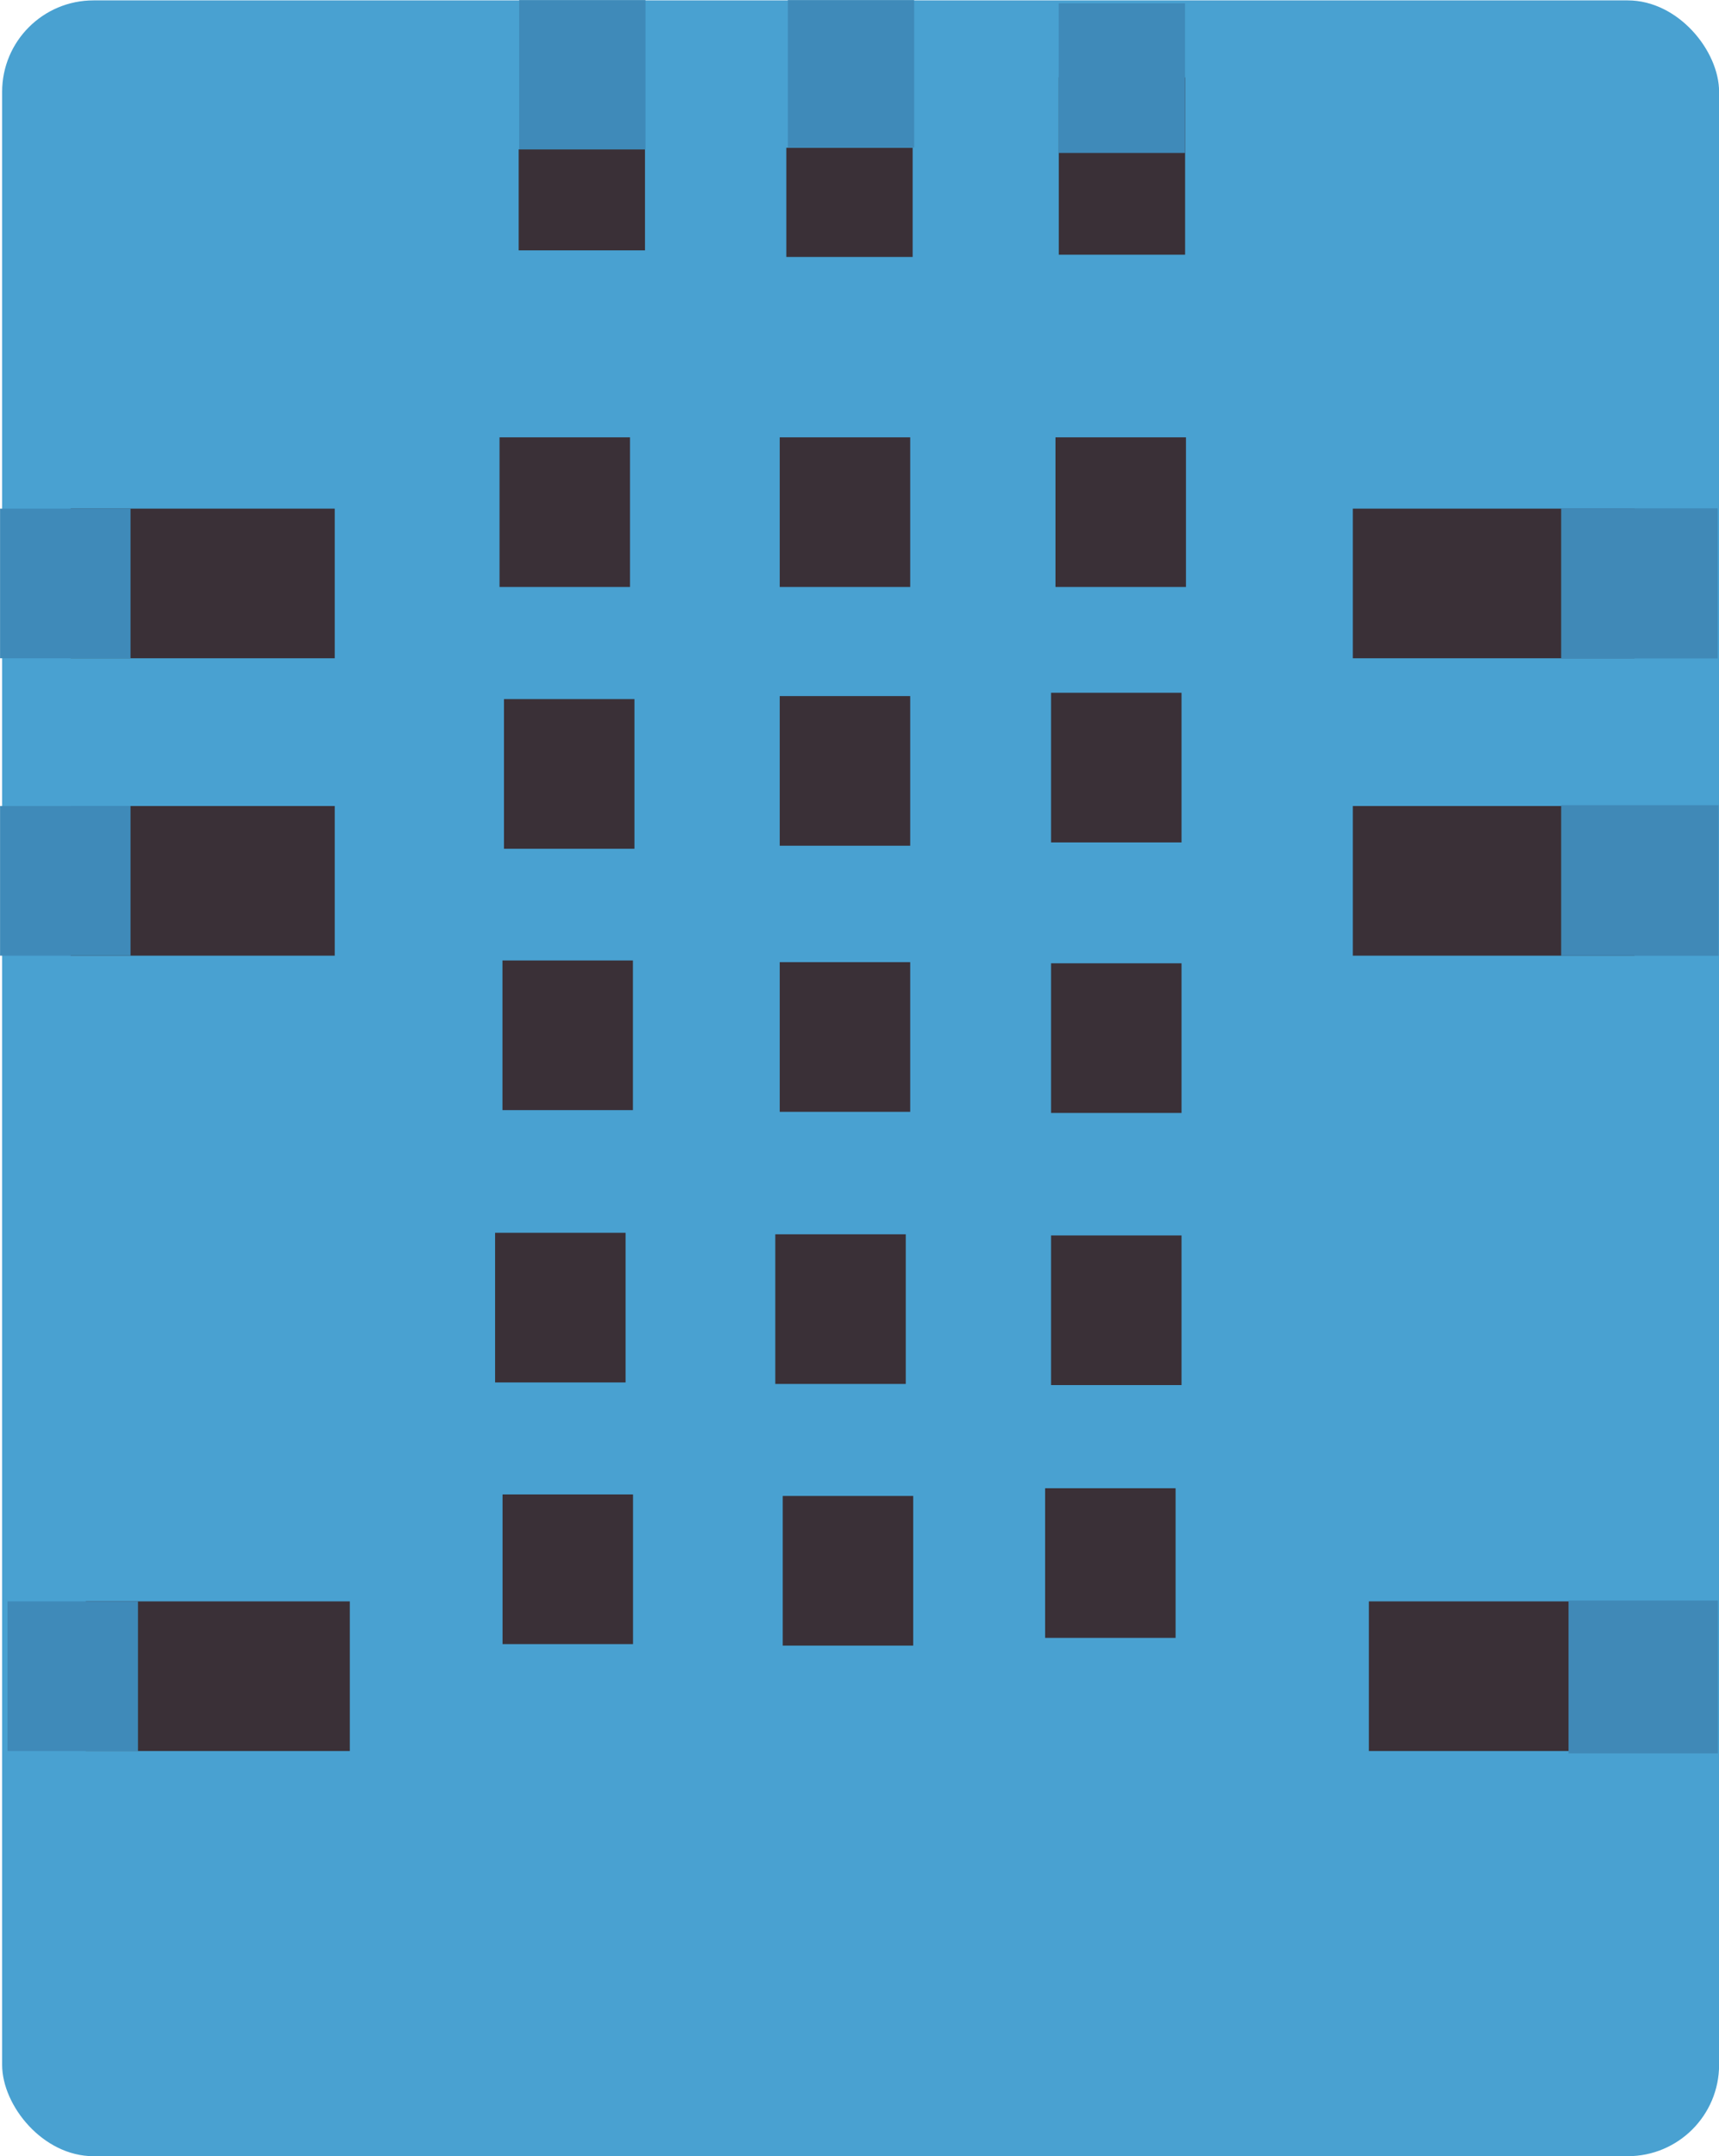 <svg xmlns="http://www.w3.org/2000/svg" xmlns:svg="http://www.w3.org/2000/svg" id="svg10237" width="49.549" height="62.14" version="1.1" viewBox="0 0 13.11 16.441"><g id="layer1" transform="translate(14.538,-68.891)"><g id="layer1-38" transform="matrix(0.719,0,0,0.719,-8.526,11.409)"><rect id="rect3973" width="18.212" height="22.863" x="-8.339" y="79.951" ry=".969" style="opacity:1;fill:#49a1d1;fill-opacity:1;stroke:none;stroke-width:.578;stroke-linecap:round;stroke-miterlimit:4;stroke-dasharray:none;stroke-opacity:1"/><rect id="rect3975" width="1.34" height="1.071" x="-2.86" y="81.531" style="opacity:1;fill:#3a3037;fill-opacity:1;stroke:none;stroke-width:.407;stroke-linecap:round;stroke-miterlimit:4;stroke-dasharray:none;stroke-opacity:1"/><rect id="rect3975-8" width="1.34" height="1.158" x="-.021" y="81.514" style="opacity:1;fill:#3a3037;fill-opacity:1;stroke:none;stroke-width:.423;stroke-linecap:round;stroke-miterlimit:4;stroke-dasharray:none;stroke-opacity:1"/><rect id="rect3975-4" width="1.34" height="1.88" x="2.869" y="80.768" style="opacity:1;fill:#3a3037;fill-opacity:1;stroke:none;stroke-width:.539;stroke-linecap:round;stroke-miterlimit:4;stroke-dasharray:none;stroke-opacity:1"/><rect id="rect3975-4-3" width="1.384" height="1.587" x="2.834" y="84.585" style="opacity:1;fill:#3a3037;fill-opacity:1;stroke:none;stroke-width:.504;stroke-linecap:round;stroke-miterlimit:4;stroke-dasharray:none;stroke-opacity:1"/><rect id="rect3975-4-3-6" width="1.384" height="1.587" x="2.787" y="87.294" style="opacity:1;fill:#3a3037;fill-opacity:1;stroke:none;stroke-width:.504;stroke-linecap:round;stroke-miterlimit:4;stroke-dasharray:none;stroke-opacity:1"/><rect id="rect3975-4-3-5" width="1.384" height="1.587" x="2.787" y="90.163" style="opacity:1;fill:#3a3037;fill-opacity:1;stroke:none;stroke-width:.504;stroke-linecap:round;stroke-miterlimit:4;stroke-dasharray:none;stroke-opacity:1"/><rect id="rect3975-4-3-6-9" width="1.384" height="1.587" x="2.787" y="93.049" style="opacity:1;fill:#3a3037;fill-opacity:1;stroke:none;stroke-width:.504;stroke-linecap:round;stroke-miterlimit:4;stroke-dasharray:none;stroke-opacity:1"/><rect id="rect3975-4-3-6-9-8" width="1.384" height="1.587" x="2.724" y="95.73" style="opacity:1;fill:#3a3037;fill-opacity:1;stroke:none;stroke-width:.504;stroke-linecap:round;stroke-miterlimit:4;stroke-dasharray:none;stroke-opacity:1"/><rect id="rect3975-4-3-3" width="1.384" height="1.587" x="-.091" y="84.585" style="opacity:1;fill:#3a3037;fill-opacity:1;stroke:none;stroke-width:.504;stroke-linecap:round;stroke-miterlimit:4;stroke-dasharray:none;stroke-opacity:1"/><rect id="rect3975-4-3-6-7" width="1.384" height="1.587" x="-.091" y="87.329" style="opacity:1;fill:#3a3037;fill-opacity:1;stroke:none;stroke-width:.504;stroke-linecap:round;stroke-miterlimit:4;stroke-dasharray:none;stroke-opacity:1"/><rect id="rect3975-4-3-5-9" width="1.384" height="1.587" x="-.091" y="90.151" style="opacity:1;fill:#3a3037;fill-opacity:1;stroke:none;stroke-width:.504;stroke-linecap:round;stroke-miterlimit:4;stroke-dasharray:none;stroke-opacity:1"/><rect id="rect3975-4-3-6-9-4" width="1.384" height="1.587" x="-.138" y="93.037" style="opacity:1;fill:#3a3037;fill-opacity:1;stroke:none;stroke-width:.504;stroke-linecap:round;stroke-miterlimit:4;stroke-dasharray:none;stroke-opacity:1"/><rect id="rect3975-4-3-6-9-8-8" width="1.384" height="1.587" x="-.059" y="95.812" style="opacity:1;fill:#3a3037;fill-opacity:1;stroke:none;stroke-width:.504;stroke-linecap:round;stroke-miterlimit:4;stroke-dasharray:none;stroke-opacity:1"/><rect id="rect3975-4-3-7" width="1.384" height="1.587" x="-3.063" y="84.585" style="opacity:1;fill:#3a3037;fill-opacity:1;stroke:none;stroke-width:.504;stroke-linecap:round;stroke-miterlimit:4;stroke-dasharray:none;stroke-opacity:1"/><rect id="rect3975-4-3-6-94" width="1.384" height="1.587" x="-3.016" y="87.361" style="opacity:1;fill:#3a3037;fill-opacity:1;stroke:none;stroke-width:.504;stroke-linecap:round;stroke-miterlimit:4;stroke-dasharray:none;stroke-opacity:1"/><rect id="rect3975-4-3-5-8" width="1.384" height="1.587" x="-3.032" y="90.133" style="opacity:1;fill:#3a3037;fill-opacity:1;stroke:none;stroke-width:.504;stroke-linecap:round;stroke-miterlimit:4;stroke-dasharray:none;stroke-opacity:1"/><rect id="rect3975-4-3-6-9-43" width="1.384" height="1.587" x="-3.11" y="93.021" style="opacity:1;fill:#3a3037;fill-opacity:1;stroke:none;stroke-width:.504;stroke-linecap:round;stroke-miterlimit:4;stroke-dasharray:none;stroke-opacity:1"/><rect id="rect3975-4-3-6-9-8-3" width="1.384" height="1.587" x="-3.031" y="95.796" style="opacity:1;fill:#3a3037;fill-opacity:1;stroke:none;stroke-width:.504;stroke-linecap:round;stroke-miterlimit:4;stroke-dasharray:none;stroke-opacity:1"/><rect id="rect3975-4-3-1" width="2.801" height="1.587" x="-7.612" y="85.341" style="opacity:1;fill:#3a3037;fill-opacity:1;stroke:none;stroke-width:.716;stroke-linecap:round;stroke-miterlimit:4;stroke-dasharray:none;stroke-opacity:1"/><rect id="rect3975-4-3-6-4" width="2.801" height="1.587" x="-7.612" y="88.495" style="opacity:1;fill:#3a3037;fill-opacity:1;stroke:none;stroke-width:.716;stroke-linecap:round;stroke-miterlimit:4;stroke-dasharray:none;stroke-opacity:1"/><rect id="rect3975-4-3-6-9-8-1" width="2.801" height="1.587" x="-7.452" y="96.93" style="opacity:1;fill:#3a3037;fill-opacity:1;stroke:none;stroke-width:.716;stroke-linecap:round;stroke-miterlimit:4;stroke-dasharray:none;stroke-opacity:1"/><rect id="rect3975-4-3-0" width="2.988" height="1.587" x="5.988" y="85.341" style="opacity:1;fill:#3a3037;fill-opacity:1;stroke:none;stroke-width:.74;stroke-linecap:round;stroke-miterlimit:4;stroke-dasharray:none;stroke-opacity:1"/><rect id="rect3975-4-3-69" width="1.66" height="1.592" x="8.198" y="85.338" style="opacity:1;fill:#4089b7;fill-opacity:1;stroke:none;stroke-width:.552;stroke-linecap:round;stroke-miterlimit:4;stroke-dasharray:none;stroke-opacity:1"/><rect id="rect3975-4-3-6-8" width="2.988" height="1.587" x="5.988" y="88.495" style="opacity:1;fill:#3a3037;fill-opacity:1;stroke:none;stroke-width:.74;stroke-linecap:round;stroke-miterlimit:4;stroke-dasharray:none;stroke-opacity:1"/><rect id="rect3975-4-3-6-1" width="1.67" height="1.597" x="8.198" y="88.486" style="opacity:1;fill:#4089b7;fill-opacity:1;stroke:none;stroke-width:.555;stroke-linecap:round;stroke-miterlimit:4;stroke-dasharray:none;stroke-opacity:1"/><rect id="rect3975-4-3-6-9-8-10" width="2.988" height="1.587" x="6.158" y="96.93" style="opacity:1;fill:#3a3037;fill-opacity:1;stroke:none;stroke-width:.74;stroke-linecap:round;stroke-miterlimit:4;stroke-dasharray:none;stroke-opacity:1"/><rect id="rect3975-4-3-6-9-8-6" width="1.585" height="1.621" x="8.276" y="96.921" style="opacity:1;fill:#4089b7;fill-opacity:1;stroke:none;stroke-width:.544;stroke-linecap:round;stroke-miterlimit:4;stroke-dasharray:none;stroke-opacity:1"/><rect id="rect3975-4-3-31" width="1.384" height="1.587" x="-8.361" y="85.341" style="opacity:1;fill:#3f8ab9;fill-opacity:1;stroke:none;stroke-width:.504;stroke-linecap:round;stroke-miterlimit:4;stroke-dasharray:none;stroke-opacity:1"/><rect id="rect3975-4-3-6-5" width="1.384" height="1.587" x="-8.361" y="88.495" style="opacity:1;fill:#3f8ab9;fill-opacity:1;stroke:none;stroke-width:.504;stroke-linecap:round;stroke-miterlimit:4;stroke-dasharray:none;stroke-opacity:1"/><rect id="rect3975-4-3-6-9-8-0" width="1.384" height="1.587" x="-8.282" y="96.93" style="opacity:1;fill:#3f8ab9;fill-opacity:1;stroke:none;stroke-width:.504;stroke-linecap:round;stroke-miterlimit:4;stroke-dasharray:none;stroke-opacity:1"/><rect id="rect3975-4-3-2" width="1.34" height="1.587" x="2.868" y="79.982" style="opacity:1;fill:#3f8ab9;fill-opacity:1;stroke:none;stroke-width:.496;stroke-linecap:round;stroke-miterlimit:4;stroke-dasharray:none;stroke-opacity:1"/><rect id="rect3975-4-3-3-2" width="1.34" height="1.563" x="-.005" y="79.948" style="opacity:1;fill:#3f8ab9;fill-opacity:1;stroke:none;stroke-width:.492;stroke-linecap:round;stroke-miterlimit:4;stroke-dasharray:none;stroke-opacity:1"/><rect id="rect3975-4-3-7-8" width="1.34" height="1.582" x="-2.855" y="79.948" style="opacity:1;fill:#3f8ab9;fill-opacity:1;stroke:none;stroke-width:.495;stroke-linecap:round;stroke-miterlimit:4;stroke-dasharray:none;stroke-opacity:1"/></g></g></svg>